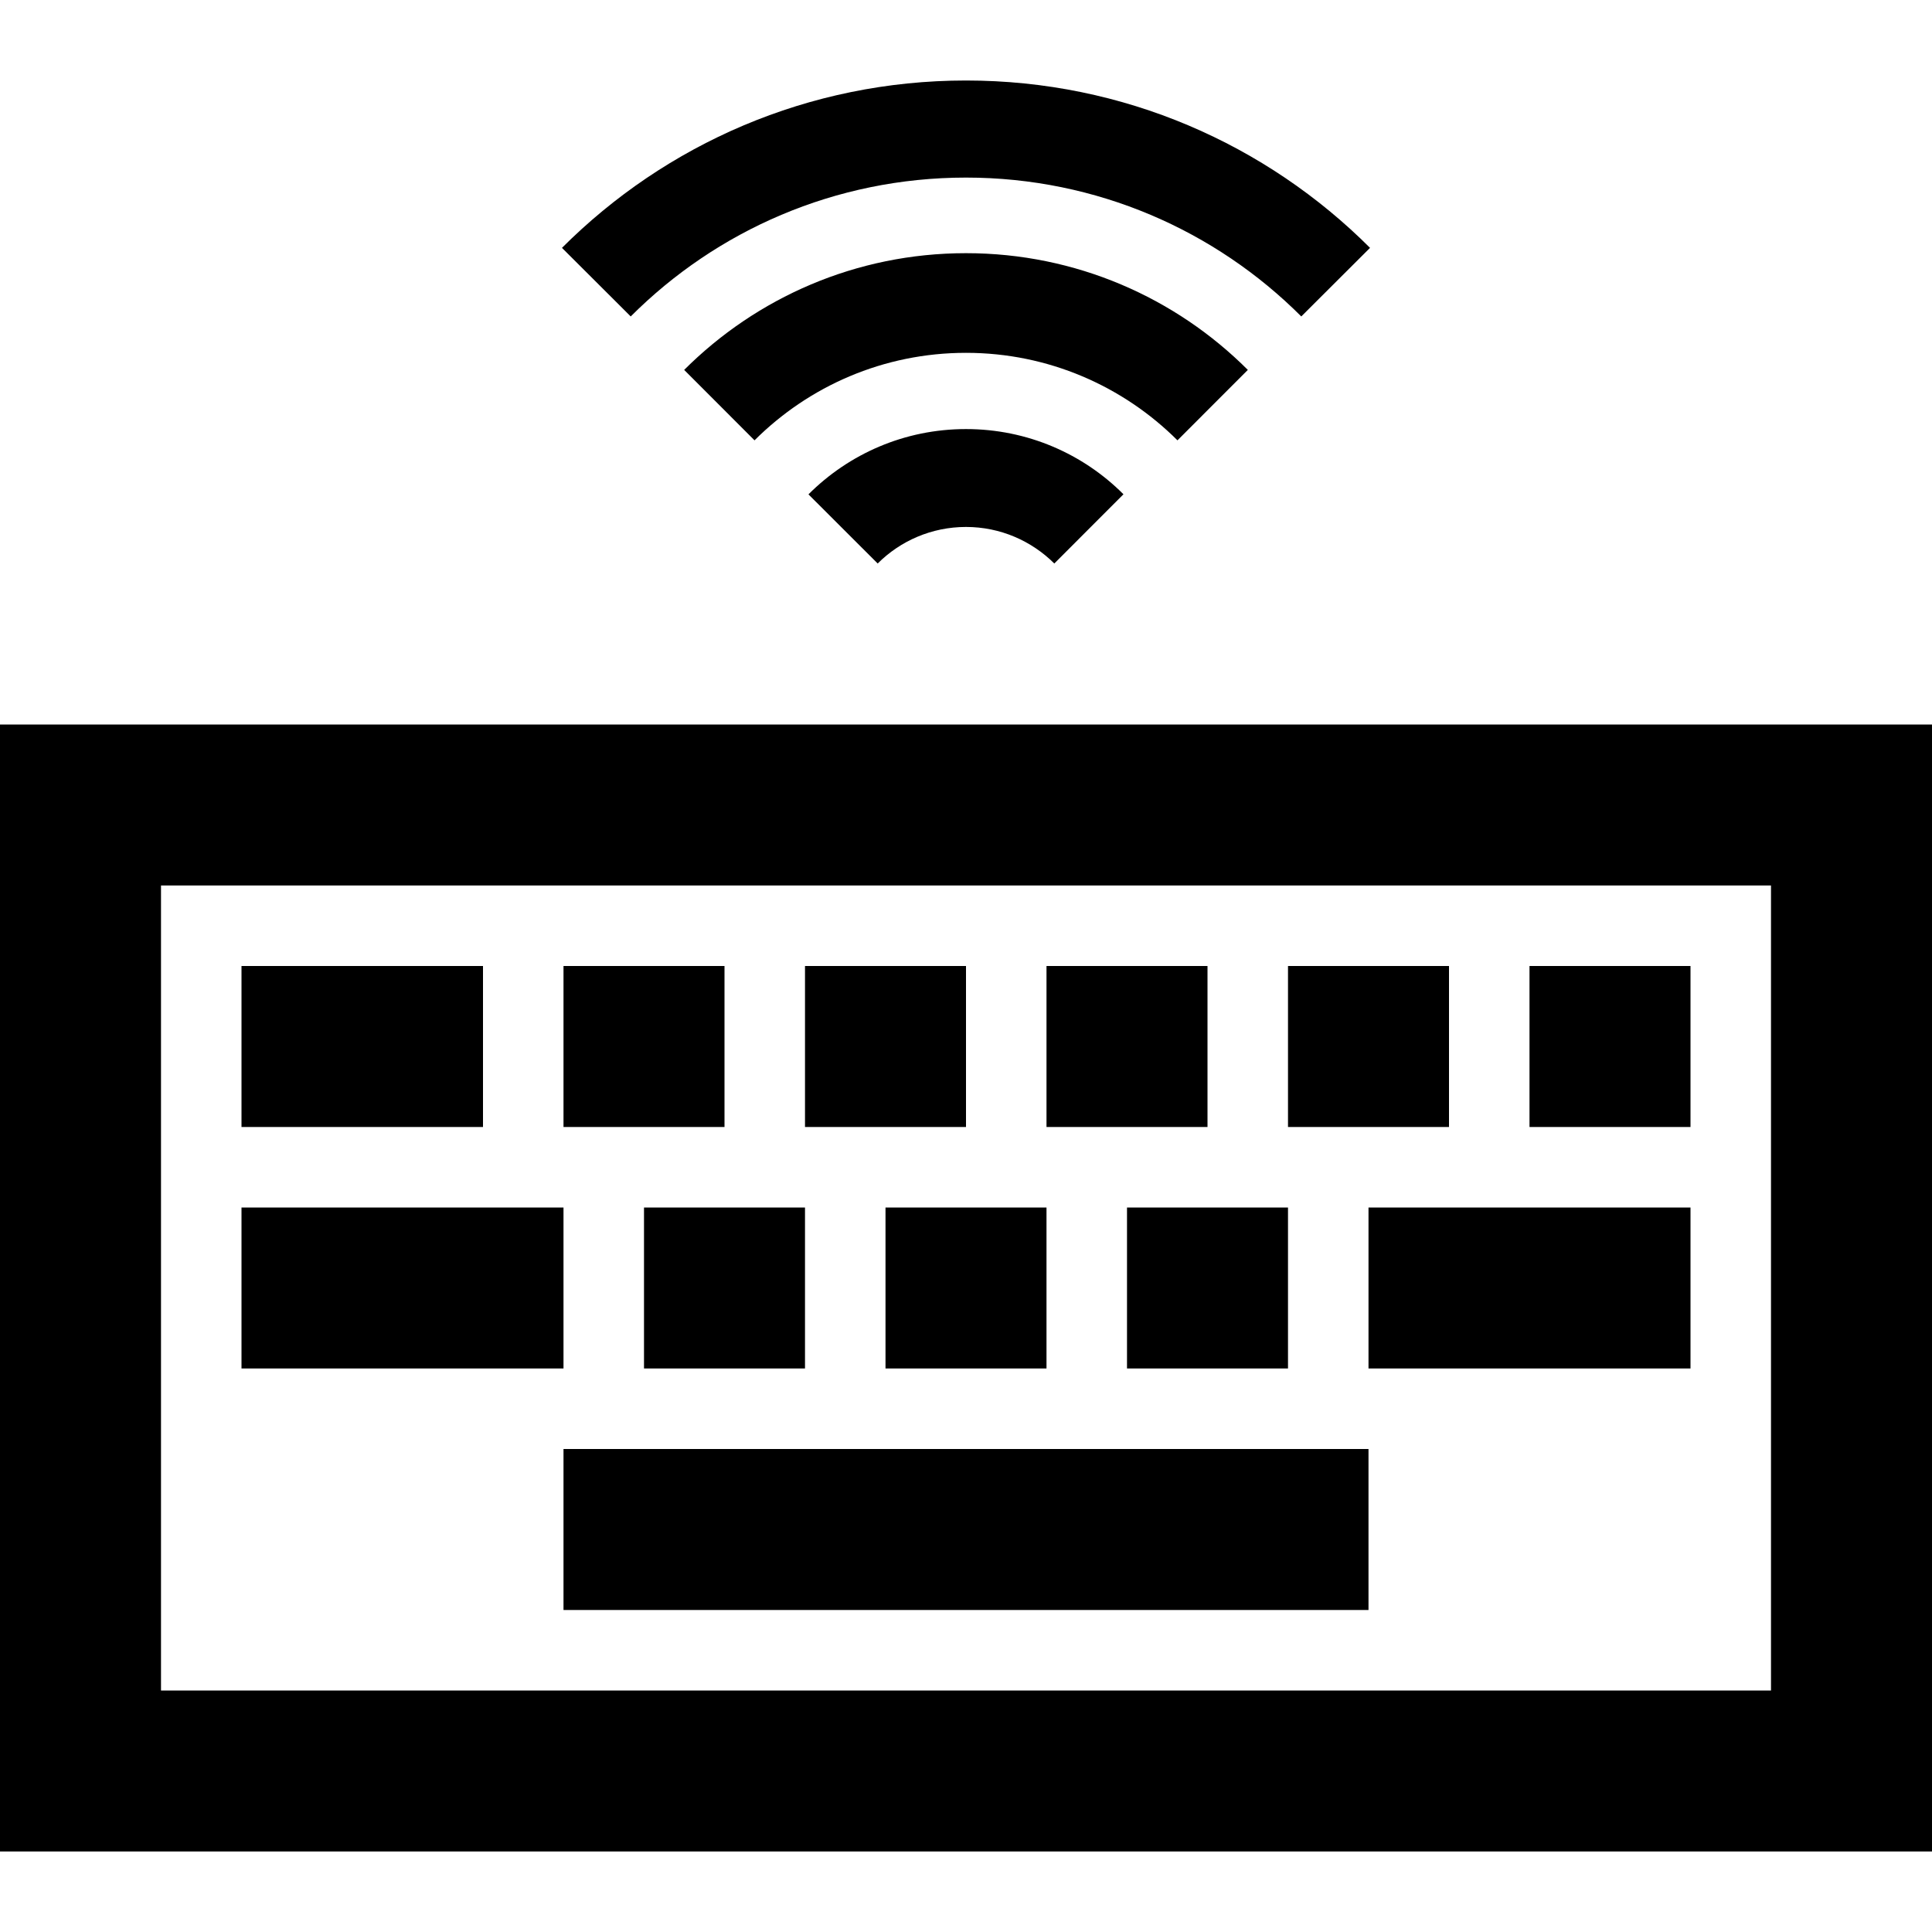 <svg xmlns="http://www.w3.org/2000/svg" width="24" height="24" viewBox="0 0 24 24"><path d="M22 11v10h-20v-10h20zm2-2h-24v14h24v-14zm-18 3h-3v2h3v-2zm3 0h-2v2h2v-2zm3 0h-2v2h2v-2zm3 0h-2v2h2v-2zm3 0h-2v2h2v-2zm3 0h-2v2h2v-2zm-4 6h-10v2h10v-2zm4-3h-4v2h4v-2zm-14 0h-4v2h4v-2zm3 0h-2v2h2v-2zm3 0h-2v2h2v-2zm3 0h-2v2h2v-2zm-9.019-11.921c1.285-1.285 3.059-2.079 5.019-2.079s3.734.794 5.019 2.079l-.854.852c-1.065-1.066-2.539-1.725-4.165-1.725-1.627 0-3.1.659-4.165 1.725l-.854-.852zm2.392 2.391c.673-.672 1.602-1.087 2.627-1.087s1.954.416 2.627 1.087l.874-.875c-.896-.896-2.134-1.45-3.501-1.45s-2.604.554-3.501 1.45l.874.875zm1.53 1.53c.28-.28.669-.454 1.097-.454s.815.174 1.097.454l.859-.86c-.5-.501-1.192-.81-1.956-.81-.765 0-1.456.31-1.957.811l.86.859z"/></svg>